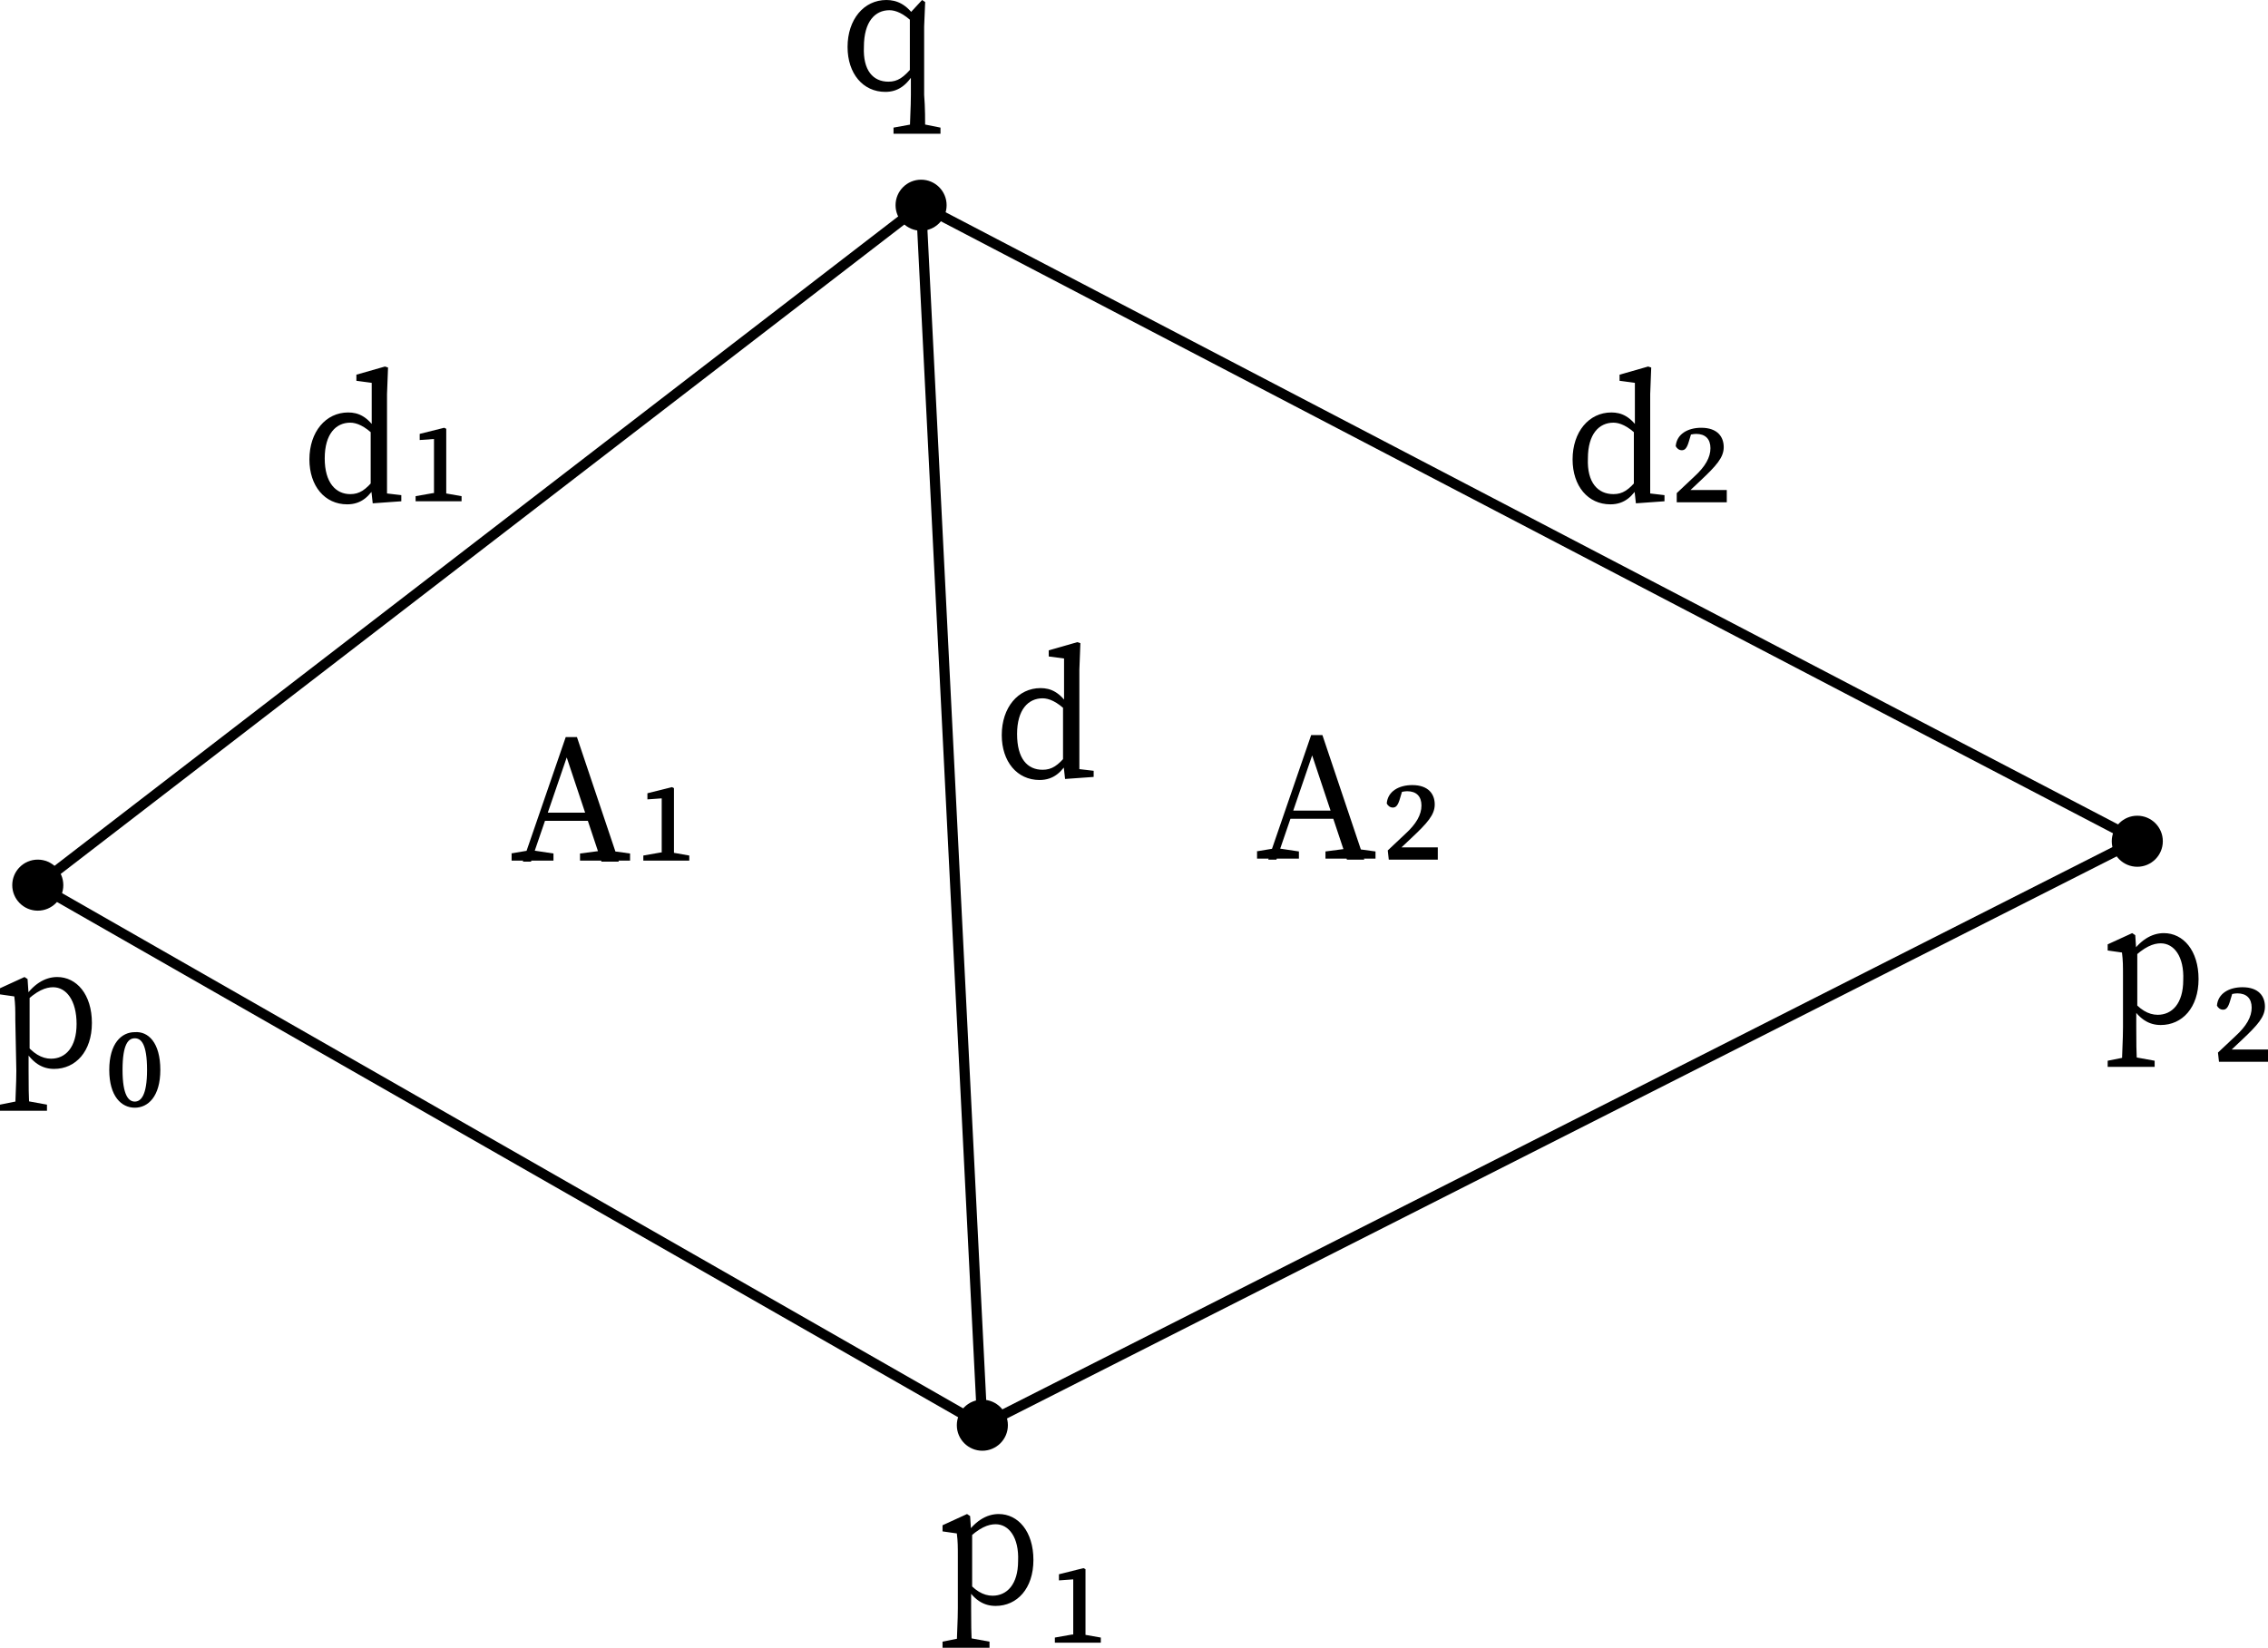 <?xml version="1.0" encoding="utf-8"?>
<!-- Generator: Adobe Illustrator 24.0.3, SVG Export Plug-In . SVG Version: 6.00 Build 0)  -->
<svg version="1.1" id="Layer_1" xmlns="http://www.w3.org/2000/svg" xmlns:xlink="http://www.w3.org/1999/xlink" x="0px" y="0px"
	 width="222.1px" height="161.4px" viewBox="0 0 222.1 161.4" style="enable-background:new 0 0 222.1 161.4;" xml:space="preserve"
	>
<style type="text/css">
	.st0{fill:none;stroke:#000000;stroke-miterlimit:10;}
</style>
<circle cx="3.7" cy="86.7" r="2.5"/>
<circle cx="96.2" cy="139.6" r="2.5"/>
<circle cx="209.3" cy="82.4" r="2.5"/>
<circle cx="90.2" cy="20.1" r="2.5"/>
<polyline class="st0" points="90.2,20.1 3.7,86.7 96.2,139.6 90.2,20.1 "/>
<polyline class="st0" points="96.2,139.6 209.3,82.3 90.2,20.1 "/>
<g>
	<g>
		<path d="M87,8c0.9,0,1.5-0.4,2.4-1.5L89.6,7c-0.8,1.4-1.7,2-2.9,2C84.5,9,83,7.2,83,4.6C83,1.9,84.6,0,86.8,0c1,0,2,0.4,2.9,1.8
			l-0.2,0.5c-1-1-1.8-1.3-2.4-1.3c-1.4,0-2.5,1.1-2.5,3.6C84.5,6.9,85.5,8,87,8z M90.1,12.1l2,0.4v0.6h-4.6v-0.6l2.2-0.4H90.1z
			 M90.6,13.1h-1.5c0-1.3,0.1-2.6,0.1-3.8V7.5l-0.1-0.3V1.3L90.3,0l0.3,0.2l-0.1,2.4v6.7C90.6,10.5,90.6,11.8,90.6,13.1z"/>
	</g>
</g>
<g>
	<g>
		<path d="M34.3,48.4c0.9,0,1.5-0.4,2.4-1.5l0.2,0.5c-0.7,1.2-1.5,2-2.9,2c-2.2,0-3.7-1.8-3.7-4.4c0-2.7,1.6-4.6,3.8-4.6
			c1,0,1.9,0.4,2.8,1.8l-0.2,0.5c-1-1-1.8-1.3-2.4-1.3c-1.4,0-2.5,1.1-2.5,3.5C31.8,47.3,32.9,48.4,34.3,48.4z M39.3,48.5v0.6
			l-2.8,0.2l-0.2-1.8v-5.3l0.1-0.2v-4.5l-1.5-0.2v-0.6l2.8-0.8L38,36l-0.1,2.6v10.6l-0.3-0.9L39.3,48.5z"/>
		<path d="M45.2,48.6v0.5h-4.5v-0.5l1.7-0.3h1.1L45.2,48.6z M43.5,41.9l0.2,0.1v7.1h-1.2V43l-1.4,0.1v-0.6L43.5,41.9z"/>
	</g>
</g>
<g>
	<g>
		<path d="M102.1,75.4c0.9,0,1.5-0.4,2.4-1.5l0.2,0.5c-0.7,1.2-1.5,2-2.9,2c-2.2,0-3.7-1.8-3.7-4.4c0-2.7,1.6-4.6,3.8-4.6
			c1,0,1.9,0.4,2.8,1.8l-0.2,0.5c-1-1-1.8-1.3-2.4-1.3c-1.4,0-2.5,1.1-2.5,3.5C99.6,74.3,100.6,75.4,102.1,75.4z M107.1,75.5v0.6
			l-2.8,0.2l-0.2-1.8v-5.3l0.1-0.2v-4.5l-1.5-0.2v-0.6l2.8-0.8l0.3,0.1l-0.1,2.6v10.6l-0.3-0.9L107.1,75.5z"/>
	</g>
</g>
<g>
	<g>
		<path d="M158,48.4c0.9,0,1.5-0.4,2.4-1.5l0.2,0.5c-0.7,1.2-1.5,2-2.9,2c-2.2,0-3.7-1.8-3.7-4.4c0-2.7,1.6-4.6,3.8-4.6
			c1,0,1.9,0.4,2.8,1.8l-0.2,0.5c-1-1-1.8-1.3-2.4-1.3c-1.4,0-2.5,1.1-2.5,3.5C155.4,47.3,156.5,48.4,158,48.4z M163,48.5v0.6
			l-2.8,0.2l-0.2-1.8v-5.3l0.1-0.2v-4.5l-1.5-0.2v-0.6l2.8-0.8l0.3,0.1l-0.1,2.6v10.6l-0.3-0.9L163,48.5z"/>
		<path d="M164.2,48.3l1.7-1.6c1.1-1,1.6-1.9,1.6-2.8c0-0.9-0.5-1.4-1.4-1.4c-0.3,0-0.7,0.1-1.1,0.2l0.7-0.5l-0.3,1
			c-0.2,0.7-0.4,0.9-0.7,0.9s-0.5-0.2-0.6-0.4c0.1-1.2,1.2-1.8,2.5-1.8c1.6,0,2.2,0.9,2.2,1.9s-0.7,1.8-2.3,3.3l-1.7,1.6l0.3-0.7h4
			v1.2h-4.9V48.3z"/>
	</g>
</g>
<g>
	<g>
		<path d="M50,83.6l1.8-0.3h0.4l2,0.3v0.7h-4.1v-0.7H50z M55.4,72.2h1.1l4.1,12.2h-1.7l-3.6-10.8h0.4L52,84.4h-0.8L55.4,72.2z
			 M53.3,79.6h4.9l0.3,0.8h-5.4L53.3,79.6z M56.8,83.6l2.3-0.3h0.4l2.2,0.3v0.7h-4.9V83.6z"/>
		<path d="M67.5,83.8v0.5H63v-0.5l1.7-0.3h1.1L67.5,83.8z M65.8,77.1l0.2,0.1v7.1h-1.2v-6.1l-1.4,0.1v-0.6L65.8,77.1z"/>
	</g>
</g>
<g>
	<g>
		<path d="M123,83.4l1.8-0.3h0.4l2,0.3v0.7h-4.1v-0.7H123z M128.4,72h1.1l4.1,12.2h-1.7l-3.6-10.8h0.4L125,84.2h-0.8L128.4,72z
			 M126.3,79.4h4.9l0.3,0.8h-5.4L126.3,79.4z M129.8,83.4l2.3-0.3h0.4l2.2,0.3v0.7h-4.9V83.4z"/>
		<path d="M135.9,83.3l1.7-1.6c1.1-1,1.6-1.9,1.6-2.8s-0.5-1.4-1.4-1.4c-0.3,0-0.7,0.1-1.1,0.2l0.7-0.5l-0.3,1
			c-0.2,0.7-0.4,0.9-0.7,0.9s-0.5-0.2-0.6-0.4c0.1-1.2,1.2-1.8,2.5-1.8c1.6,0,2.2,0.9,2.2,1.9s-0.7,1.8-2.3,3.3l-1.7,1.6l0.3-0.7h4
			v1.2H136L135.9,83.3L135.9,83.3z"/>
	</g>
</g>
<g>
	<g>
		<path d="M4.6,108.2v0.6H0v-0.6l2-0.4h0.4L4.6,108.2z M1.5,99.9c0-1,0-1.5-0.1-2.3L0,97.4v-0.6l2.4-1.1l0.3,0.2l0.1,1.5h0.1v5.6
			l-0.1,0.1v1.8c0,1.3,0,2.6,0.1,3.8H1.5c0-1.3,0.1-2.5,0.1-3.8L1.5,99.9L1.5,99.9z M5.2,96.7c-0.7,0-1.6,0.3-2.9,1.6L2.2,98
			c1-1.6,2.2-2.3,3.4-2.3c1.9,0,3.4,1.7,3.4,4.5s-1.6,4.5-3.7,4.5c-1.1,0-2.2-0.5-3.2-2.4l0.2-0.3c0.9,1.2,1.8,1.7,2.7,1.7
			c1.4,0,2.5-1.1,2.5-3.4C7.5,98,6.5,96.7,5.2,96.7z"/>
		<path d="M15.7,104.8c0,2.6-1.2,3.7-2.5,3.7c-1.3,0-2.5-1.1-2.5-3.7s1.2-3.7,2.5-3.7C14.5,101,15.7,102.1,15.7,104.8z M13.2,107.9
			c0.6,0,1.2-0.6,1.2-3.1c0-2.6-0.6-3.1-1.2-3.1c-0.6,0-1.2,0.5-1.2,3.1C12,107.3,12.6,107.9,13.2,107.9z"/>
	</g>
</g>
<g>
	<g>
		<path d="M96.9,160.8v0.6h-4.6v-0.6l2-0.4h0.4L96.9,160.8z M93.8,152.5c0-1,0-1.5-0.1-2.3l-1.4-0.2v-0.6l2.4-1.1l0.3,0.2l0.1,1.5
			h0.1v5.6l-0.1,0.1v1.8c0,1.3,0,2.6,0.1,3.8h-1.5c0-1.3,0.1-2.5,0.1-3.8V152.5z M97.5,149.3c-0.7,0-1.6,0.3-2.9,1.6l-0.2-0.3
			c1-1.6,2.2-2.3,3.4-2.3c1.9,0,3.4,1.7,3.4,4.5s-1.6,4.5-3.7,4.5c-1.1,0-2.2-0.5-3.2-2.4l0.2-0.3c0.9,1.2,1.8,1.7,2.7,1.7
			c1.4,0,2.5-1.1,2.5-3.4C99.8,150.6,98.8,149.3,97.5,149.3z"/>
		<path d="M107.8,160.4v0.5h-4.5v-0.5l1.7-0.3h1.1L107.8,160.4z M106.1,153.6l0.2,0.1v7.1h-1.2v-6.1l-1.4,0.1v-0.6L106.1,153.6z"/>
	</g>
</g>
<g>
	<g>
		<path d="M211,103.9v0.6h-4.6v-0.6l2-0.4h0.4L211,103.9z M207.9,95.6c0-1,0-1.5-0.1-2.3l-1.4-0.2v-0.6l2.4-1.1l0.3,0.2l0.1,1.5h0.1
			v5.6l-0.1,0.1v1.8c0,1.3,0,2.6,0.1,3.8h-1.5c0-1.3,0.1-2.5,0.1-3.8L207.9,95.6L207.9,95.6z M211.6,92.4c-0.7,0-1.6,0.3-2.9,1.6
			l-0.2-0.3c1-1.6,2.2-2.3,3.4-2.3c1.9,0,3.4,1.7,3.4,4.5s-1.6,4.5-3.7,4.5c-1.1,0-2.2-0.5-3.2-2.4l0.2-0.3c0.9,1.2,1.8,1.7,2.7,1.7
			c1.4,0,2.5-1.1,2.5-3.4C213.9,93.7,212.9,92.4,211.6,92.4z"/>
		<path d="M217.2,103.1l1.7-1.6c1.1-1,1.6-1.9,1.6-2.8s-0.5-1.4-1.4-1.4c-0.3,0-0.7,0.1-1.1,0.2l0.7-0.5l-0.3,1
			c-0.2,0.7-0.4,0.9-0.7,0.9s-0.5-0.2-0.6-0.4c0.1-1.2,1.2-1.8,2.5-1.8c1.6,0,2.2,0.9,2.2,1.9s-0.7,1.8-2.3,3.3l-1.7,1.6l0.3-0.7h4
			v1.2h-4.8L217.2,103.1L217.2,103.1z"/>
	</g>
</g>
</svg>
